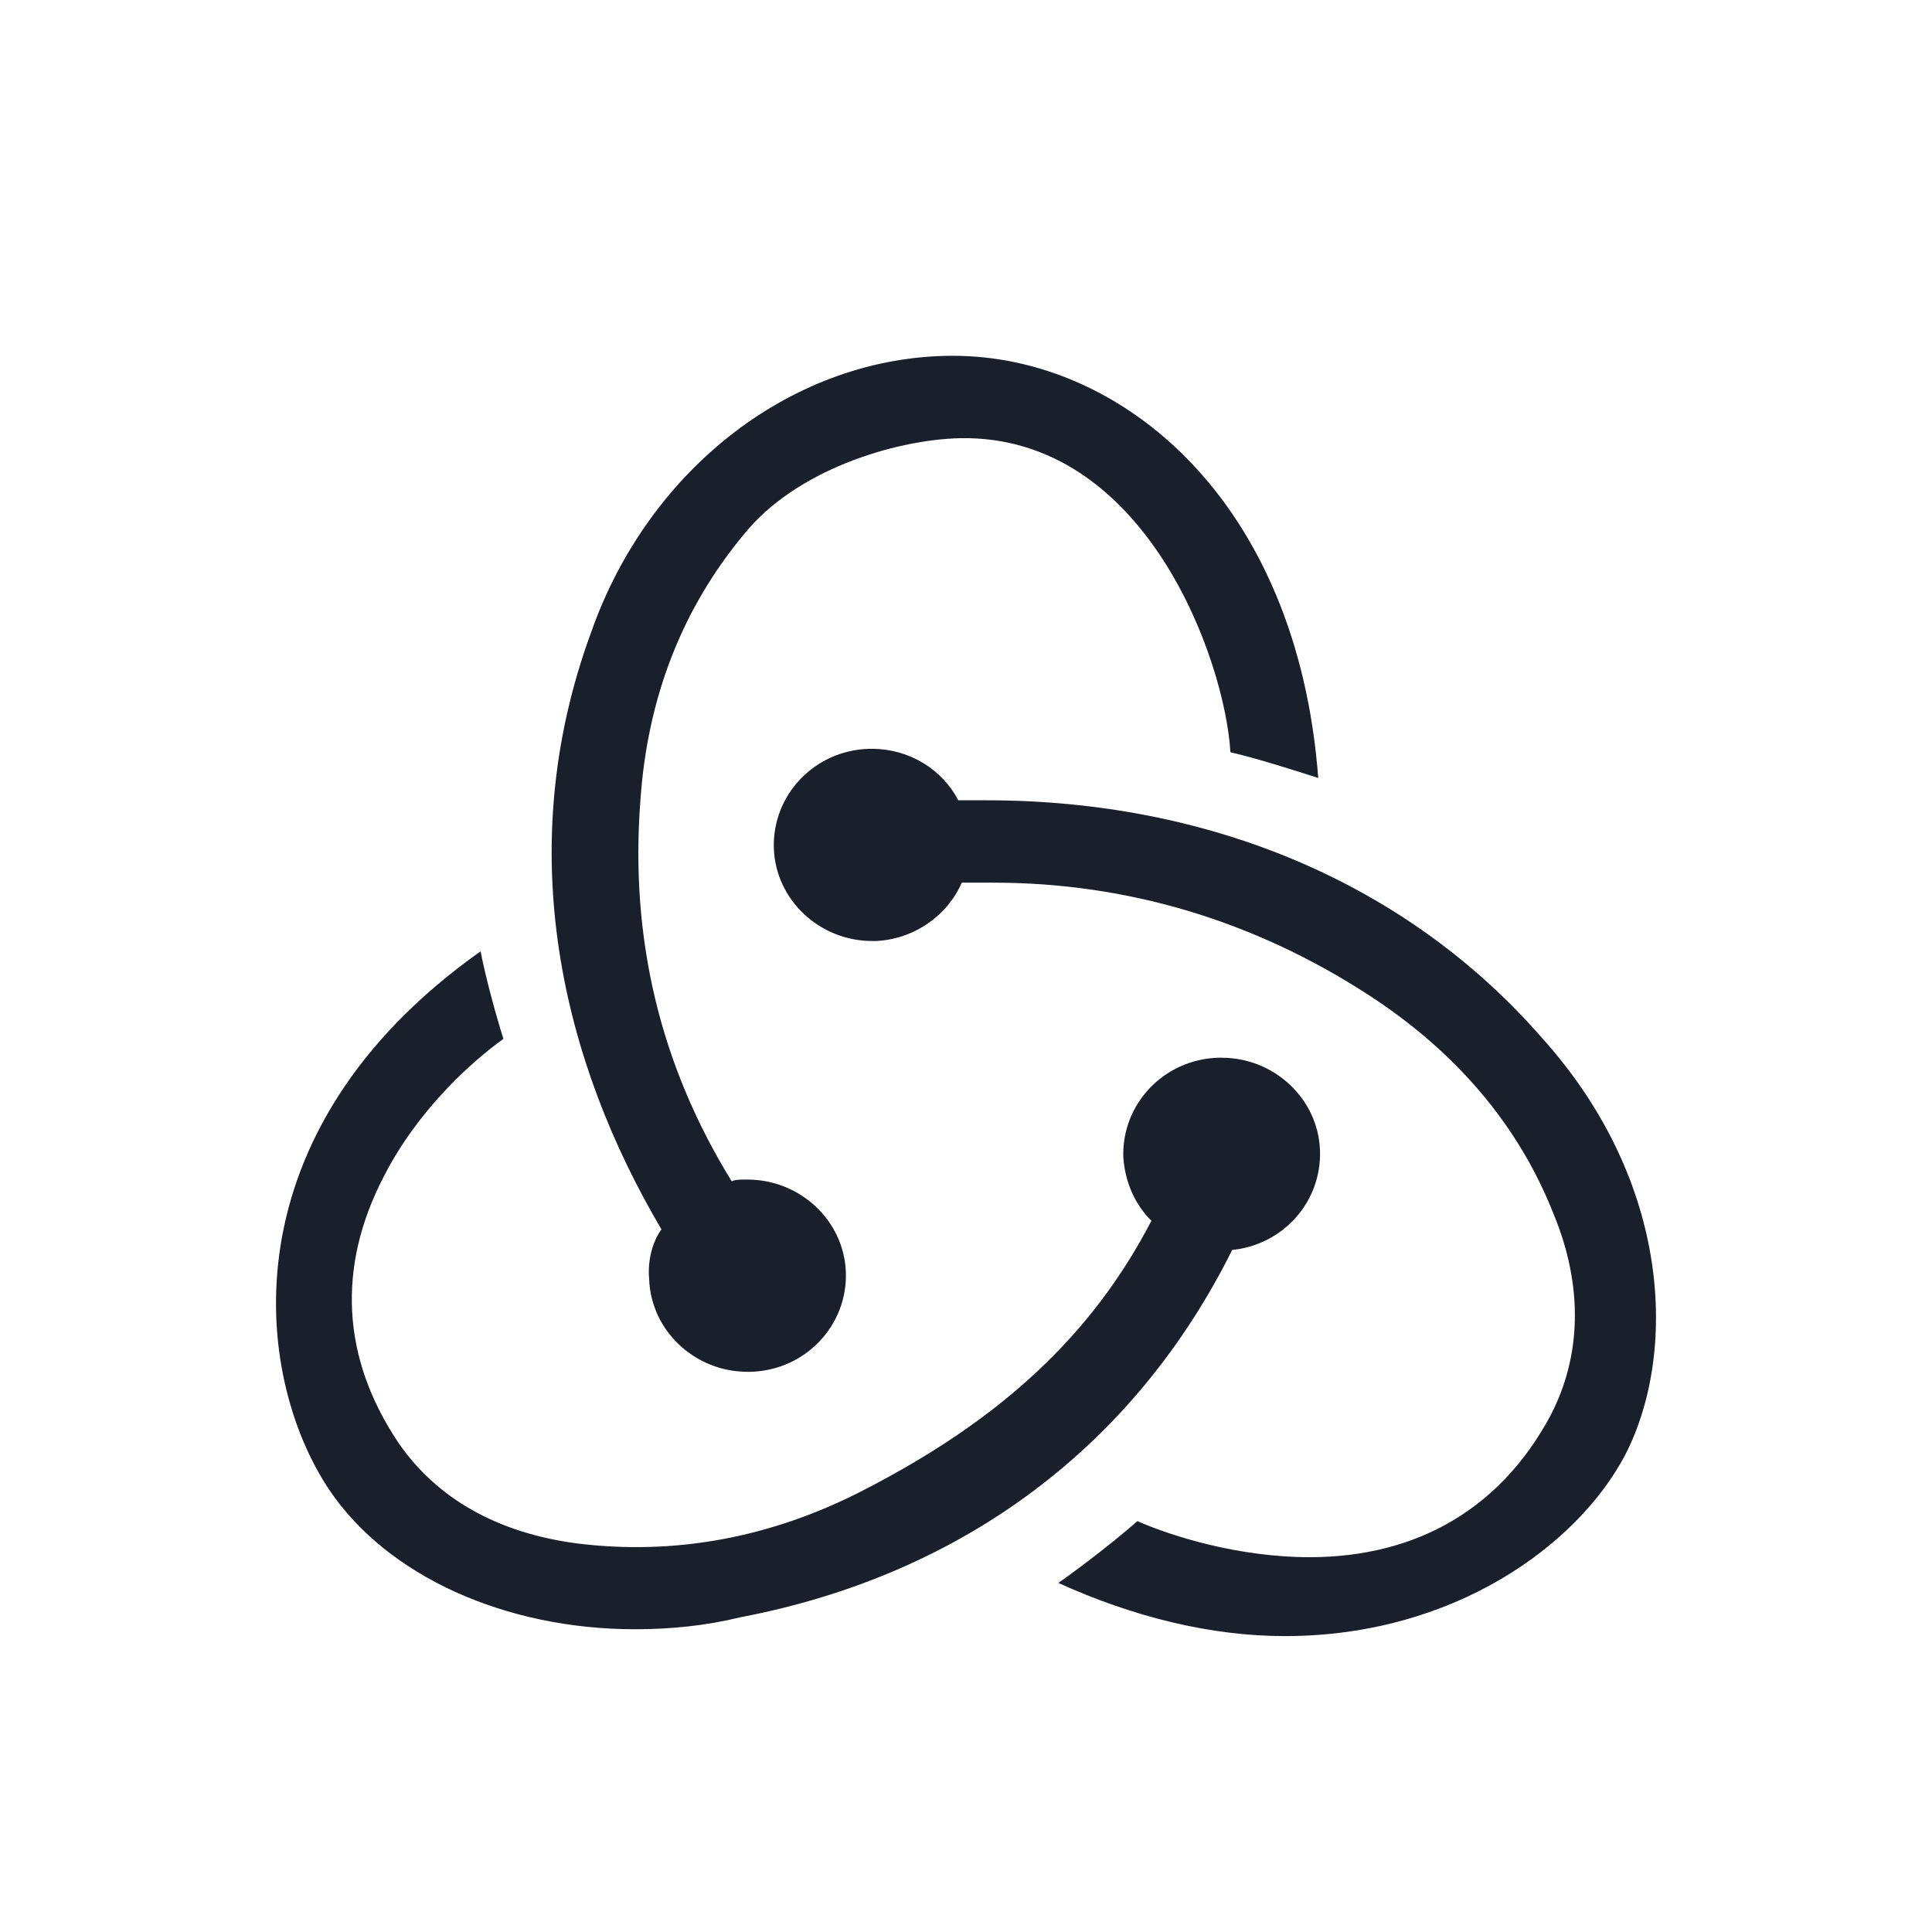 <svg xmlns="http://www.w3.org/2000/svg" width="44" height="44" viewBox="0 0 44 44" fill="none">
  <path d="M28.062 28.467C29.222 28.35 30.102 27.372 30.062 26.2C30.022 25.027 29.022 24.089 27.822 24.089H27.742C26.503 24.128 25.543 25.145 25.583 26.356C25.623 26.942 25.863 27.451 26.223 27.802C24.863 30.421 22.783 32.337 19.664 33.939C17.544 35.033 15.344 35.424 13.145 35.151C11.345 34.916 9.945 34.135 9.065 32.845C7.785 30.929 7.665 28.858 8.745 26.786C9.505 25.301 10.705 24.206 11.465 23.659C11.305 23.151 11.065 22.291 10.945 21.666C5.146 25.77 5.746 31.32 7.505 33.939C8.825 35.894 11.505 37.105 14.464 37.105C15.264 37.105 16.064 37.027 16.864 36.832C21.983 35.854 25.863 32.884 28.062 28.467ZM35.102 23.62C32.062 20.142 27.583 18.226 22.463 18.226H21.823C21.463 17.523 20.703 17.054 19.864 17.054H19.784C18.544 17.093 17.584 18.109 17.624 19.321C17.664 20.493 18.664 21.431 19.864 21.431H19.944C20.823 21.392 21.583 20.845 21.903 20.102H22.623C25.663 20.102 28.542 20.962 31.142 22.643C33.142 23.933 34.581 25.614 35.381 27.646C36.061 29.288 36.021 30.89 35.301 32.258C34.182 34.33 32.302 35.464 29.822 35.464C28.222 35.464 26.703 34.994 25.903 34.643C25.463 35.033 24.663 35.659 24.103 36.05C25.823 36.831 27.583 37.261 29.262 37.261C33.102 37.261 35.941 35.19 37.021 33.118C38.181 30.851 38.101 26.942 35.102 23.62ZM14.784 29.131C14.824 30.304 15.824 31.242 17.024 31.242H17.104C18.344 31.203 19.304 30.187 19.264 28.975C19.224 27.802 18.224 26.864 17.024 26.864H16.944C16.864 26.864 16.744 26.864 16.664 26.903C15.024 24.245 14.345 21.353 14.585 18.226C14.744 15.881 15.544 13.848 16.944 12.168C18.104 10.721 20.343 10.018 21.863 9.979C26.103 9.901 27.902 15.06 28.022 17.132C28.542 17.249 29.422 17.523 30.022 17.718C29.542 11.386 25.543 8.103 21.703 8.103C18.104 8.103 14.784 10.643 13.464 14.396C11.625 19.399 12.825 24.206 15.064 27.998C14.864 28.271 14.744 28.701 14.784 29.131Z" fill="#191F2B"/>
</svg>
